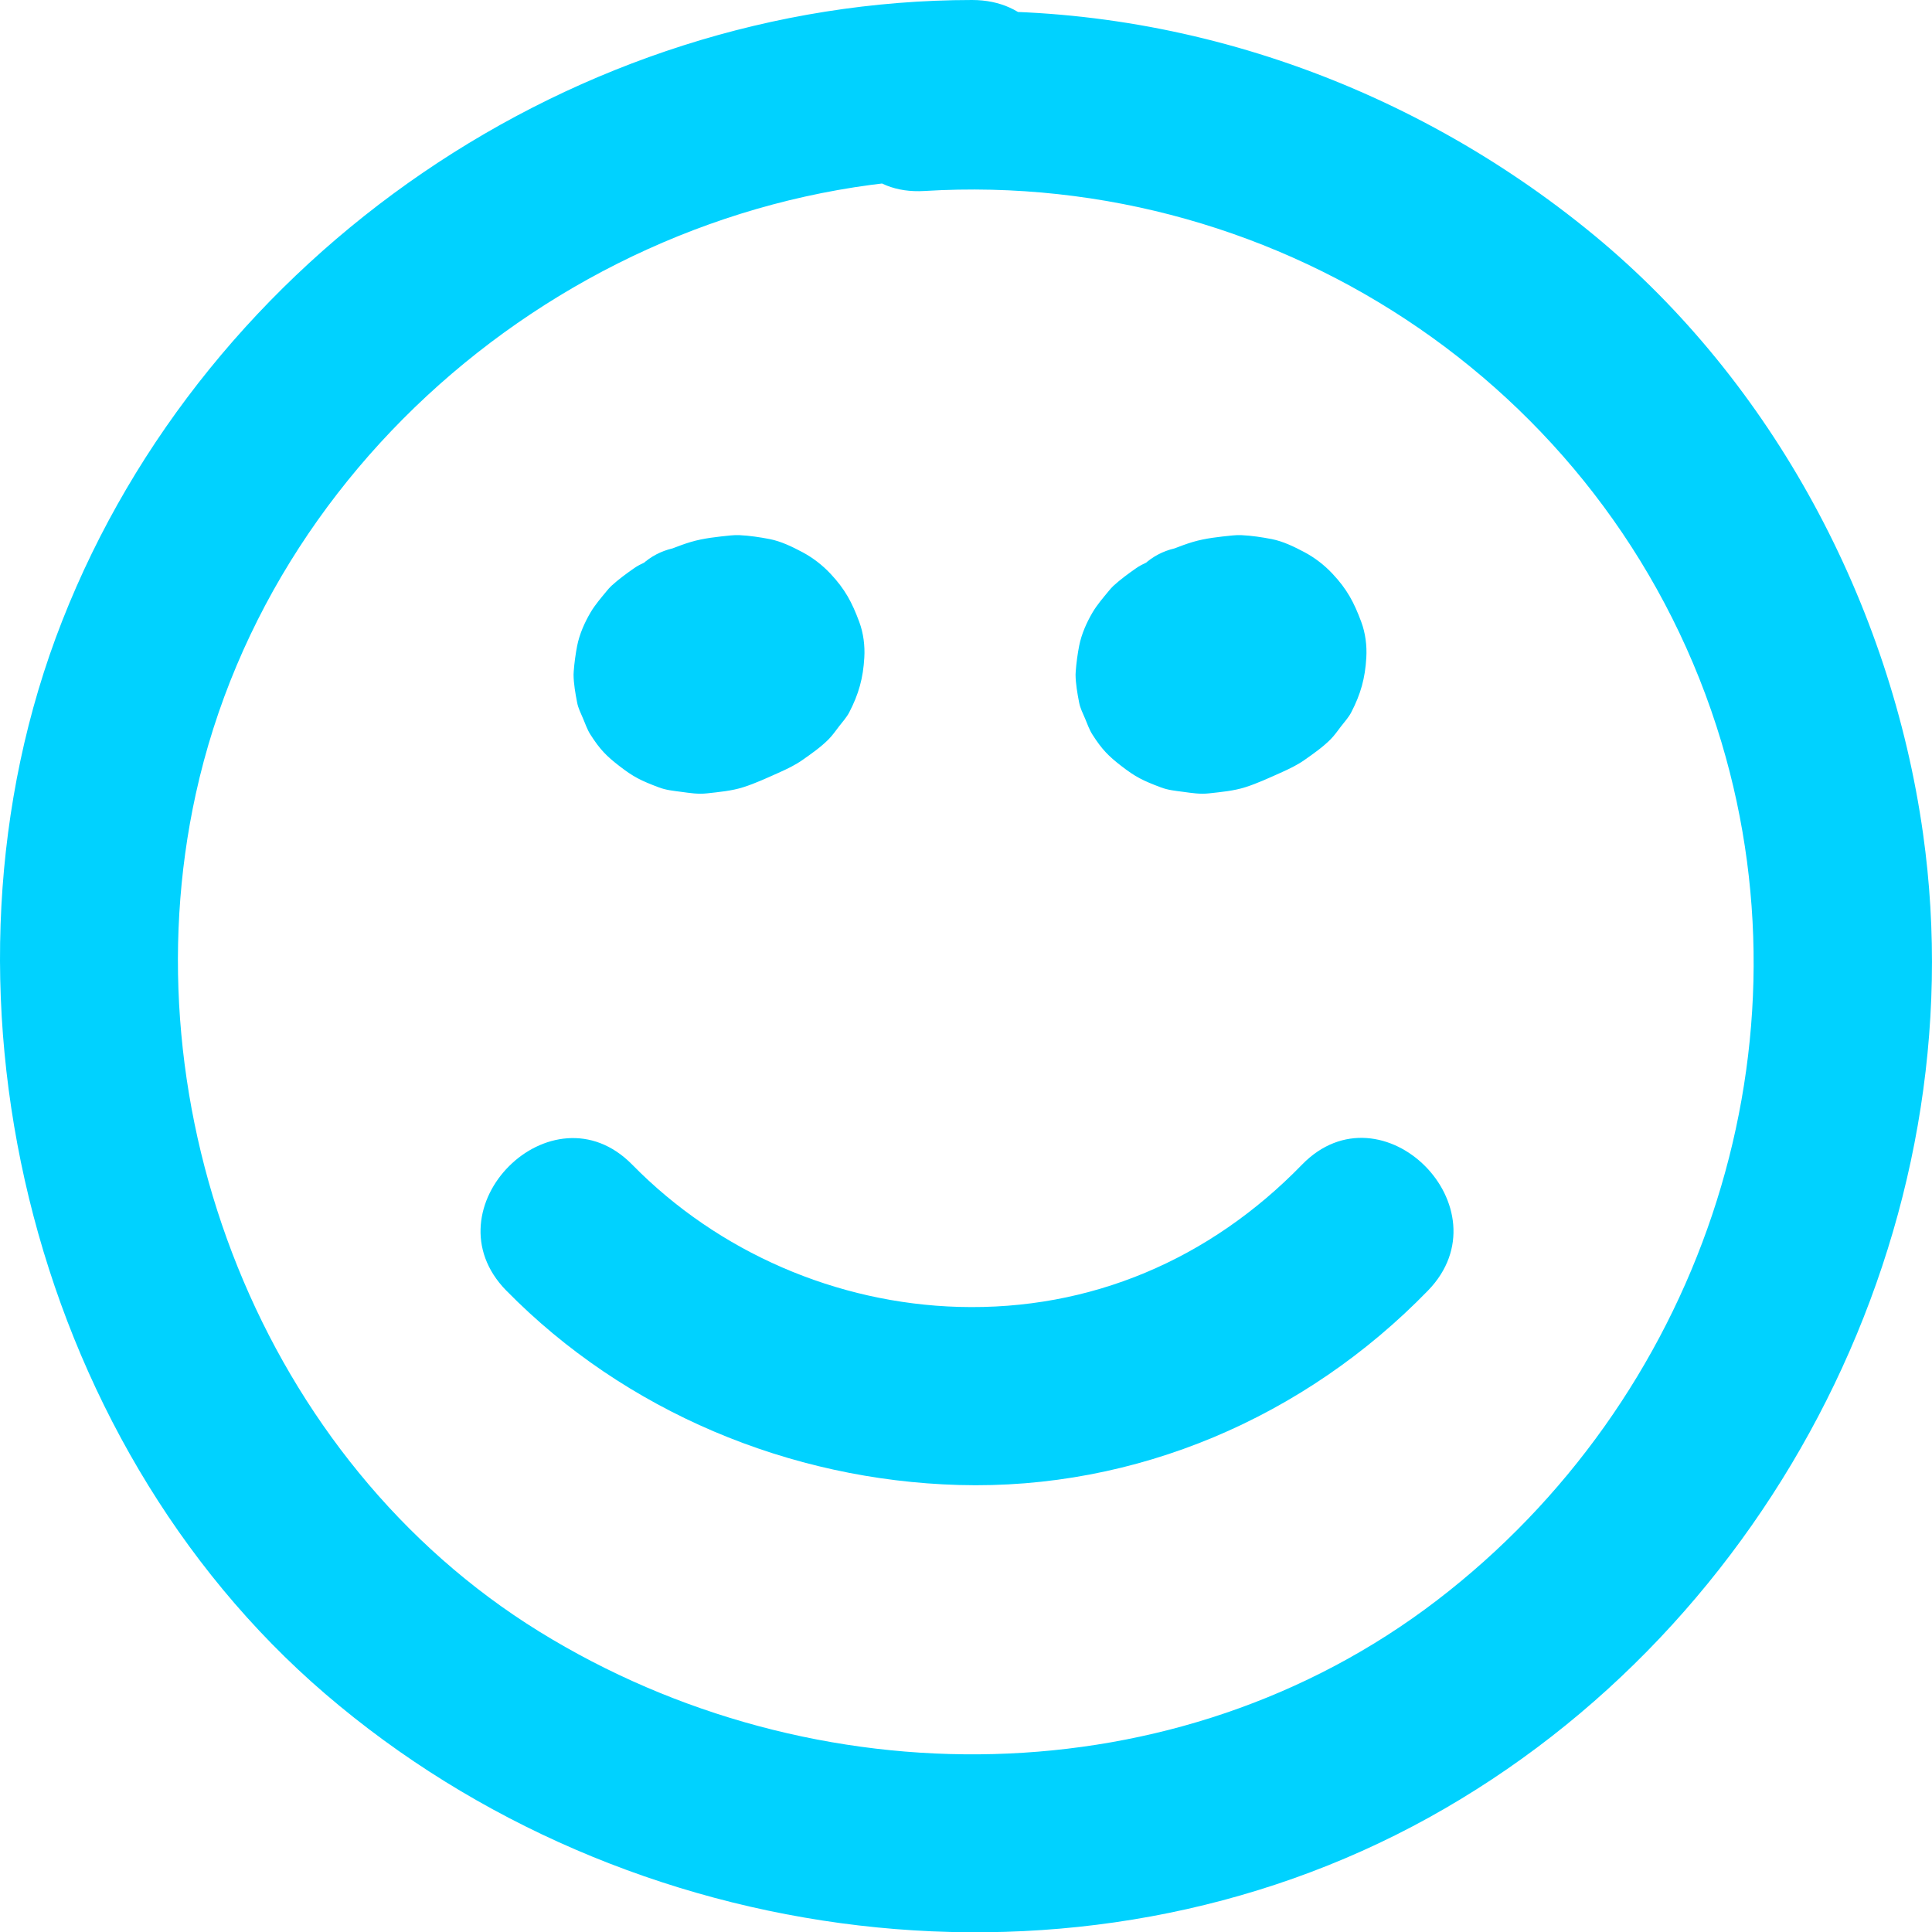 <svg xmlns="http://www.w3.org/2000/svg" width="54.242" height="54.251" viewBox="0 0 54.242 54.251" creator="Katerina Limpitsouni"><path d="M27.291,0C16.187,.007,5.799,7.111,1.746,17.432c-4.005,10.196-.944,22.976,7.386,30.125,8.462,7.262,21.144,8.915,30.981,3.474,9.722-5.377,15.424-16.643,13.877-27.631-.906-6.435-4.206-12.651-9.242-16.802C39.503,2.275,32.766-.054,25.956,.362c-3.197,.195-3.219,5.197,0,5,10.103-.617,19.457,5.732,22.375,15.477,2.649,8.846-.678,18.493-7.99,24.093-7.28,5.576-17.493,5.637-25.201,.875-7.777-4.806-11.586-14.649-9.644-23.513C7.685,12.306,17.123,5.006,27.291,5,30.508,4.998,30.514-.002,27.291,0h0Z" fill="#00d2ff" origin="undraw"/><path d="M14.216,36.235c3.334,3.397,7.958,5.323,12.705,5.457,4.979,.141,9.714-1.902,13.169-5.457,2.244-2.308-1.288-5.848-3.536-3.536-2.589,2.663-5.939,4.097-9.634,3.993-3.425-.097-6.751-1.529-9.169-3.993-2.257-2.3-5.792,1.236-3.536,3.536h0Z" fill="#00d2ff"/><path d="M18.668,16.08c-.51,.13-.921,.397-1.299,.754-.176,.166-.332,.369-.449,.583-.063,.115-.096,.213-.154,.35-.041,.098-.118,.248-.153,.372-.07,.252-.112,.522-.108,.781,0,.027,.002,.052,.004,.078,.011,.182,.047,.529,.096,.703,.065,.228,.177,.487,.287,.695,.123,.232,.296,.441,.474,.631,.214,.227,.471,.432,.755,.564,.222,.103,.463,.228,.702,.286,.128,.031,.279,.042,.397,.058,.129,.017,.288,.05,.429,.053,.343,.007,.702-.043,1.028-.152,.286-.096,.653-.237,.926-.418,.53-.353,1.056-.81,1.334-1.398,.247-.524,.398-.934,.391-1.53-.001-.118-.042-.332-.048-.379-.014-.107-.027-.275-.057-.401-.062-.259-.177-.518-.309-.744-.015-.027-.032-.051-.049-.076-.114-.171-.281-.39-.419-.542-.171-.188-.422-.353-.604-.487-.044-.032-.086-.063-.134-.089-.114-.06-.251-.11-.361-.156-.122-.052-.26-.121-.395-.16-.657-.194-1.437-.162-2.09,.029-.062,.018-.123,.041-.183,.064-.244,.096-.496,.191-.729,.314-.05,.026-.098,.056-.144,.088-.217,.151-.442,.316-.638,.495-.048,.044-.089,.092-.13,.142-.158,.192-.331,.391-.458,.607-.168,.285-.311,.609-.376,.937-.043,.218-.08,.491-.096,.712-.002,.032-.005,.063-.005,.096,.002,.254,.052,.536,.1,.783,.031,.163,.102,.296,.169,.455,.064,.152,.116,.307,.205,.446,.27,.423,.453,.605,.814,.884,.394,.305,.599,.407,1.107,.598,.207,.078,.4,.095,.624,.125,.256,.034,.474,.071,.727,.043,.339-.038,.69-.068,1.018-.172,.34-.108,.667-.261,.992-.406,.233-.104,.466-.214,.675-.362,.249-.175,.511-.358,.727-.575,.11-.11,.201-.243,.295-.365,.093-.12,.212-.251,.286-.393,.267-.514,.391-.961,.424-1.539,.02-.334-.025-.688-.142-1.002-.205-.552-.398-.916-.809-1.354-.225-.24-.5-.452-.791-.606-.281-.149-.596-.303-.915-.365-.274-.053-.565-.097-.844-.11-.085-.004-.17-.001-.255,.008-.371,.038-.752,.076-1.112,.182-.176,.052-.347,.116-.518,.182-.325,.077-.609,.227-.85,.447-.272,.176-.487,.41-.644,.701-.183,.287-.282,.597-.297,.929-.074,.332-.06,.665,.045,.997,.196,.605,.571,1.189,1.149,1.494l.597,.252c.443,.119,.886,.119,1.329,0,.288-.11,.576-.215,.881-.264l-.665,.089c.152-.02,.301-.025,.453-.008l-.665-.089c.105,.016,.204,.044,.302,.084l-.597-.252c.083,.038,.16,.082,.234,.136l-.506-.391c.07,.055,.133,.115,.189,.185l-.391-.506c.043,.059,.079,.118,.109,.185l-.252-.597c.021,.054,.036,.107,.047,.164l-.089-.665c.009,.073,.009,.143-0,.216l.089-.665c-.01,.055-.024,.107-.044,.16l.252-.597c-.033,.077-.074,.147-.124,.215l.391-.506c-.074,.091-.157,.17-.248,.242l.506-.391c-.259,.195-.555,.333-.852,.46l.597-.252c-.209,.086-.421,.157-.645,.191l.665-.089c-.132,.016-.262,.019-.394,.002l.665,.089c-.101-.017-.196-.043-.291-.081l.597,.252c-.093-.041-.176-.089-.256-.151l.506,.391c-.054-.045-.102-.094-.146-.148l.391,.506c-.042-.057-.075-.116-.103-.181l.252,.597c-.022-.059-.036-.118-.047-.18l.089,.665c-.008-.081-.006-.158,.004-.239l-.089,.665c.015-.081,.038-.156,.069-.231l-.252,.597c.035-.074,.075-.142,.123-.209l-.391,.506c.061-.076,.128-.142,.204-.204l-.506,.391c.104-.078,.215-.14,.334-.192l-.597,.252c.144-.057,.29-.097,.443-.12l-.665,.089c.113-.014,.223-.017,.337-.006l-.665-.089c.09,.013,.175,.034,.26,.067l-.597-.252c.071,.033,.134,.071,.196,.118l-.506-.391c.047,.041,.088,.083,.126,.131l-.391-.506c.026,.038,.048,.075,.069,.116l-.252-.597c.024,.058,.039,.114,.049,.175l-.089-.665c.004,.047,.004,.09-0,.138l.089-.665c-.009,.062-.024,.118-.046,.177l.252-.597c-.032,.073-.071,.139-.117,.204l.391-.506c-.071,.091-.15,.169-.241,.241l.506-.391c-.111,.082-.23,.149-.357,.203l.597-.252c-.084,.032-.167,.056-.255,.071l.665-.089c-.086,.011-.168,.013-.254,.003l.665,.089c-.059-.011-.114-.026-.17-.047l.597,.252c-.055-.024-.104-.052-.153-.086l.506,.391c-.046-.037-.086-.075-.123-.121l.391,.506c-.026-.037-.046-.071-.065-.111l.252,.597c-.015-.04-.025-.075-.033-.117l.089,.665c-.004-.041-.004-.077-.001-.117l-.089,.665c.008-.053,.022-.101,.042-.151l-.252,.597c.018-.036,.037-.067,.061-.099l-.391,.506c.026-.03,.051-.054,.082-.079l-.506,.391c.021-.015,.042-.027,.066-.038l-.597,.252c.024-.01,.048-.018,.073-.023,.325-.077,.609-.227,.85-.447,.272-.176,.487-.41,.644-.701,.183-.287,.282-.597,.297-.929,.074-.332,.06-.665-.045-.997-.196-.605-.571-1.189-1.149-1.494-.602-.318-1.257-.423-1.926-.252h0Z" fill="#00d2ff"/><path d="M32.762,16.08c-.51,.13-.921,.397-1.299,.754-.176,.166-.332,.369-.449,.583-.063,.115-.096,.213-.154,.35-.041,.098-.118,.248-.153,.372-.07,.252-.112,.522-.108,.781,0,.027,.002,.052,.004,.078,.011,.182,.047,.529,.096,.703,.065,.228,.177,.487,.287,.695,.123,.232,.296,.441,.474,.631,.214,.227,.471,.432,.755,.564,.222,.103,.463,.228,.702,.286,.128,.031,.279,.042,.397,.058,.129,.017,.288,.05,.429,.053,.343,.007,.702-.043,1.028-.152,.286-.096,.653-.237,.926-.418,.53-.353,1.056-.81,1.334-1.398,.247-.524,.398-.934,.391-1.53-.001-.118-.042-.332-.048-.379-.014-.107-.027-.275-.057-.401-.062-.259-.177-.518-.309-.744-.015-.027-.032-.051-.049-.076-.114-.171-.281-.39-.419-.542-.171-.188-.422-.353-.604-.487-.044-.032-.086-.063-.134-.089-.114-.06-.251-.11-.361-.156-.122-.052-.26-.121-.395-.16-.657-.194-1.437-.162-2.09,.029-.062,.018-.123,.041-.183,.064-.244,.096-.496,.191-.729,.314-.05,.026-.098,.056-.144,.088-.217,.151-.442,.316-.638,.495-.048,.044-.089,.092-.13,.142-.158,.192-.331,.391-.458,.607-.168,.285-.311,.609-.376,.937-.043,.218-.08,.491-.096,.712-.002,.032-.005,.063-.005,.096,.002,.254,.052,.536,.1,.783,.031,.163,.102,.296,.169,.455,.064,.152,.116,.307,.205,.446,.27,.423,.453,.605,.814,.884,.394,.305,.599,.407,1.107,.598,.207,.078,.4,.095,.624,.125,.256,.034,.474,.071,.727,.043,.339-.038,.69-.068,1.018-.172,.34-.108,.667-.261,.992-.406,.233-.104,.466-.214,.675-.362,.249-.175,.511-.358,.727-.575,.11-.11,.201-.243,.295-.365,.093-.12,.212-.251,.286-.393,.267-.514,.391-.961,.424-1.539,.02-.334-.025-.688-.142-1.002-.205-.552-.398-.916-.809-1.354-.225-.24-.5-.452-.791-.606-.281-.149-.596-.303-.915-.365-.274-.053-.565-.097-.844-.11-.085-.004-.17-.001-.255,.008-.371,.038-.752,.076-1.112,.182-.176,.052-.347,.116-.518,.182-.325,.077-.609,.227-.85,.447-.272,.176-.487,.41-.644,.701-.183,.287-.282,.597-.297,.929-.074,.332-.06,.665,.045,.997,.196,.605,.571,1.189,1.149,1.494l.597,.252c.443,.119,.886,.119,1.329,0,.288-.11,.576-.215,.881-.264l-.665,.089c.152-.02,.301-.025,.453-.008l-.665-.089c.105,.016,.204,.044,.302,.084l-.597-.252c.083,.038,.16,.082,.234,.136l-.506-.391c.07,.055,.133,.115,.189,.185l-.391-.506c.043,.059,.079,.118,.109,.185l-.252-.597c.021,.054,.036,.107,.047,.164l-.089-.665c.009,.073,.009,.143-0,.216l.089-.665c-.01,.055-.024,.107-.044,.16l.252-.597c-.033,.077-.074,.147-.124,.215l.391-.506c-.074,.091-.157,.17-.248,.242l.506-.391c-.259,.195-.555,.333-.852,.46l.597-.252c-.209,.086-.421,.157-.645,.191l.665-.089c-.132,.016-.262,.019-.394,.002l.665,.089c-.101-.017-.196-.043-.291-.081l.597,.252c-.093-.041-.176-.089-.256-.151l.506,.391c-.054-.045-.102-.094-.146-.148l.391,.506c-.042-.057-.075-.116-.103-.181l.252,.597c-.022-.059-.036-.118-.047-.18l.089,.665c-.008-.081-.006-.158,.004-.239l-.089,.665c.015-.081,.038-.156,.069-.231l-.252,.597c.035-.074,.075-.142,.123-.209l-.391,.506c.061-.076,.128-.142,.204-.204l-.506,.391c.104-.078,.215-.14,.334-.192l-.597,.252c.144-.057,.29-.097,.443-.12l-.665,.089c.113-.014,.223-.017,.337-.006l-.665-.089c.09,.013,.175,.034,.26,.067l-.597-.252c.071,.033,.134,.071,.196,.118l-.506-.391c.047,.041,.088,.083,.126,.131l-.391-.506c.026,.038,.048,.075,.069,.116l-.252-.597c.024,.058,.039,.114,.049,.175l-.089-.665c.004,.047,.004,.09-0,.138l.089-.665c-.009,.062-.024,.118-.046,.177l.252-.597c-.032,.073-.071,.139-.117,.204l.391-.506c-.071,.091-.15,.169-.241,.241l.506-.391c-.111,.082-.23,.149-.357,.203l.597-.252c-.084,.032-.167,.056-.255,.071l.665-.089c-.086,.011-.168,.013-.254,.003l.665,.089c-.059-.011-.114-.026-.17-.047l.597,.252c-.055-.024-.104-.052-.153-.086l.506,.391c-.046-.037-.086-.075-.123-.121l.391,.506c-.026-.037-.046-.071-.065-.111l.252,.597c-.015-.04-.025-.075-.033-.117l.089,.665c-.004-.041-.004-.077-.001-.117l-.089,.665c.008-.053,.022-.101,.042-.151l-.252,.597c.018-.036,.037-.067,.061-.099l-.391,.506c.026-.03,.051-.054,.082-.079l-.506,.391c.021-.015,.042-.027,.066-.038l-.597,.252c.024-.01,.048-.018,.073-.023,.325-.077,.609-.227,.85-.447,.272-.176,.487-.41,.644-.701,.183-.287,.282-.597,.297-.929,.074-.332,.06-.665-.045-.997-.196-.605-.571-1.189-1.149-1.494-.602-.318-1.257-.423-1.926-.252h0Z" fill="#00d2ff"/></svg>